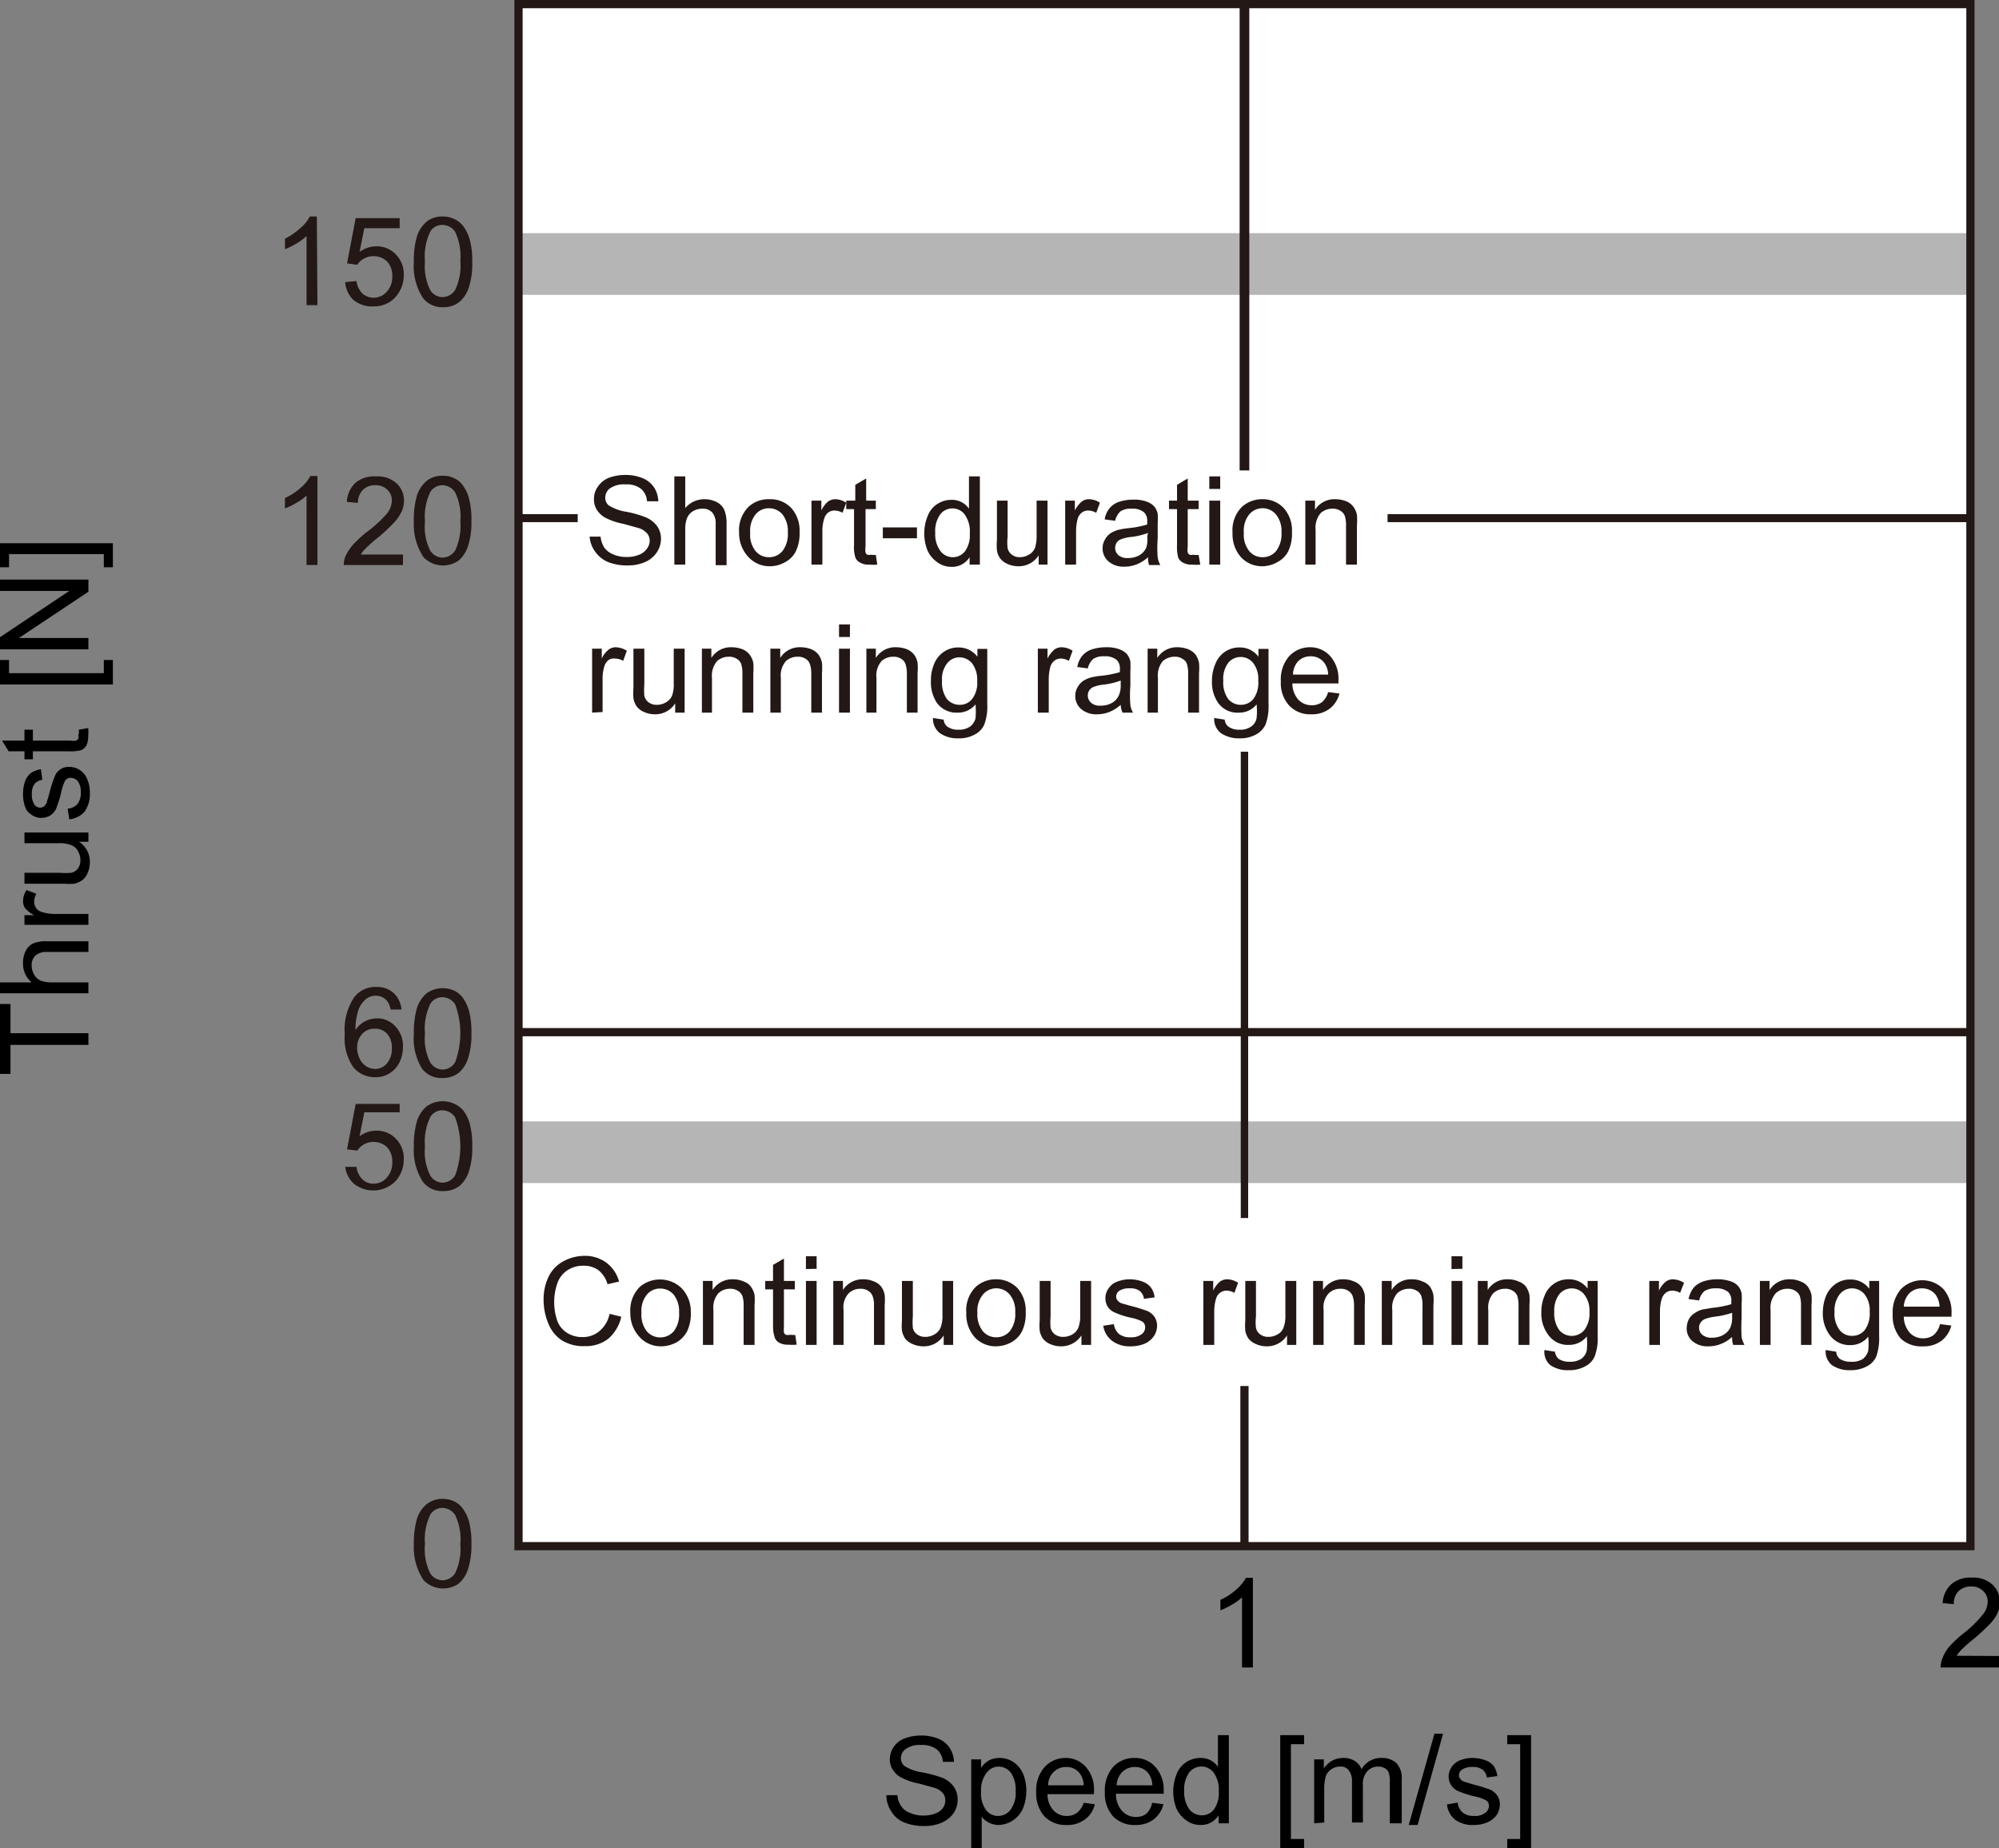 <svg xmlns="http://www.w3.org/2000/svg" xmlns:xlink="http://www.w3.org/1999/xlink" viewBox="0 0 97.23 89.88"><rect x="0" y="0" width="97.23" height="89.88" fill="#808080" stroke="none"/><defs><style>.cls-1{fill:#fff;}.cls-2{clip-path:url(#clip-path);}.cls-3,.cls-4,.cls-5,.cls-6,.cls-7,.cls-8{fill:none;}.cls-3{stroke:#b5b5b6;stroke-width:3px;}.cls-4,.cls-5,.cls-6,.cls-7,.cls-8{stroke:#231815;stroke-miterlimit:10;}.cls-4{stroke-width:0.47px;}.cls-5{stroke-width:0.36px;}.cls-6{stroke-width:0.4px;}.cls-7{stroke-width:0.39px;}.cls-8{stroke-width:0.39px;}.cls-9{fill:#231815;}</style><clipPath id="clip-path" transform="translate(-2.4 -4.9)"><rect class="cls-1" x="27.62" y="5.1" width="70.62" height="75"/></clipPath></defs><g id="illust"><rect class="cls-1" x="25.22" y="0.2" width="70.62" height="75"/><g class="cls-2"><line class="cls-3" x1="25.22" y1="12.84" x2="96.23" y2="12.84"/><line class="cls-3" x1="25.22" y1="56.04" x2="96.23" y2="56.04"/></g><line class="cls-4" x1="60.53" y1="22.88" x2="60.53" y2="0.2"/><line class="cls-5" x1="60.53" y1="59.24" x2="60.53" y2="36.56"/><line class="cls-6" x1="60.53" y1="75.2" x2="60.53" y2="67.41"/><rect class="cls-6" x="25.22" y="0.2" width="70.62" height="75"/><line class="cls-7" x1="95.84" y1="25.2" x2="67.49" y2="25.2"/><line class="cls-6" x1="95.84" y1="50.2" x2="25.22" y2="50.2"/><line class="cls-8" x1="28.1" y1="25.2" x2="25.27" y2="25.2"/></g><g id="japanese"><path class="cls-9" d="M17.84,19.74h-.53V16.38a2.82,2.82,0,0,1-.5.37,3.44,3.44,0,0,1-.55.27v-.51A3.22,3.22,0,0,0,17,16a1.82,1.82,0,0,0,.47-.57h.34Z" transform="translate(-2.4 -4.9)"/><path class="cls-9" d="M19.19,18.62l.55-.05a1.06,1.06,0,0,0,.29.61.84.84,0,0,0,1.18-.09,1.05,1.05,0,0,0,.27-.76,1,1,0,0,0-.25-.71.92.92,0,0,0-.67-.26.9.9,0,0,0-.46.12.77.77,0,0,0-.32.3l-.5-.07.42-2.2h2.14V16H20.12l-.23,1.15a1.4,1.4,0,0,1,.81-.27,1.28,1.28,0,0,1,.95.39,1.37,1.37,0,0,1,.39,1,1.59,1.59,0,0,1-.34,1,1.37,1.37,0,0,1-1.13.53,1.4,1.4,0,0,1-1-.33A1.34,1.34,0,0,1,19.19,18.62Z" transform="translate(-2.4 -4.9)"/><path class="cls-9" d="M22.53,17.62a4.09,4.09,0,0,1,.15-1.22,1.56,1.56,0,0,1,.47-.72,1.2,1.2,0,0,1,.78-.25,1.27,1.27,0,0,1,.6.14A1.1,1.1,0,0,1,25,16a2,2,0,0,1,.27.64,3.93,3.93,0,0,1,.1,1,3.72,3.72,0,0,1-.16,1.22,1.55,1.55,0,0,1-.46.72,1.2,1.2,0,0,1-.78.26,1.18,1.18,0,0,1-1-.45A2.87,2.87,0,0,1,22.53,17.62Zm.54,0A2.63,2.63,0,0,0,23.32,19a.71.71,0,0,0,.61.35.75.75,0,0,0,.61-.35,2.73,2.73,0,0,0,.25-1.41,2.78,2.78,0,0,0-.25-1.41.74.74,0,0,0-.62-.34.69.69,0,0,0-.58.3A2.78,2.78,0,0,0,23.07,17.62Z" transform="translate(-2.4 -4.9)"/><path class="cls-9" d="M17.84,32.38h-.53V29a2.4,2.4,0,0,1-.5.36,3.44,3.44,0,0,1-.55.27v-.51a2.92,2.92,0,0,0,.77-.5,2.07,2.07,0,0,0,.47-.57h.34Z" transform="translate(-2.4 -4.9)"/><path class="cls-9" d="M22,31.87v.51H19.12a1.15,1.15,0,0,1,.06-.37,2.2,2.2,0,0,1,.35-.57,5.66,5.66,0,0,1,.69-.65,6.07,6.07,0,0,0,1-.91,1.08,1.08,0,0,0,.24-.63.69.69,0,0,0-.22-.53.78.78,0,0,0-.58-.22.82.82,0,0,0-.61.23.86.86,0,0,0-.24.63l-.54-.05a1.38,1.38,0,0,1,.42-.93,1.44,1.44,0,0,1,1-.31,1.36,1.36,0,0,1,1,.34,1.13,1.13,0,0,1,.36.85,1.34,1.34,0,0,1-.11.51,2.06,2.06,0,0,1-.35.52,8.25,8.25,0,0,1-.81.76,6.34,6.34,0,0,0-.61.54,1.35,1.35,0,0,0-.22.28Z" transform="translate(-2.4 -4.9)"/><path class="cls-9" d="M22.53,30.26A4.12,4.12,0,0,1,22.68,29a1.58,1.58,0,0,1,.47-.71,1.2,1.2,0,0,1,.78-.25,1.16,1.16,0,0,1,.6.14,1,1,0,0,1,.43.4,1.79,1.79,0,0,1,.27.64,3.88,3.88,0,0,1,.1,1,3.76,3.76,0,0,1-.16,1.22,1.55,1.55,0,0,1-.46.72A1.32,1.32,0,0,1,23,32,2.87,2.87,0,0,1,22.53,30.26Zm.54,0a2.63,2.63,0,0,0,.25,1.41.73.73,0,0,0,.61.35.75.75,0,0,0,.61-.35,2.78,2.78,0,0,0,.25-1.41,2.73,2.73,0,0,0-.25-1.41.75.75,0,0,0-.62-.35.7.7,0,0,0-.58.31A2.75,2.75,0,0,0,23.07,30.26Z" transform="translate(-2.4 -4.9)"/><path class="cls-9" d="M21.93,54l-.53,0a.94.94,0,0,0-.2-.45.69.69,0,0,0-.52-.22.71.71,0,0,0-.45.14,1.23,1.23,0,0,0-.39.53,3,3,0,0,0-.15,1,1.2,1.2,0,0,1,.47-.43,1.26,1.26,0,0,1,.57-.14,1.17,1.17,0,0,1,.9.39,1.37,1.37,0,0,1,.37,1,1.72,1.72,0,0,1-.17.75,1.3,1.3,0,0,1-.48.53,1.23,1.23,0,0,1-.69.19,1.35,1.35,0,0,1-1.08-.49,2.47,2.47,0,0,1-.41-1.59,2.83,2.83,0,0,1,.46-1.81,1.3,1.3,0,0,1,1.08-.5,1.22,1.22,0,0,1,.83.29A1.27,1.27,0,0,1,21.93,54Zm-2.16,1.85a1.21,1.21,0,0,0,.12.53.92.92,0,0,0,.32.38.9.9,0,0,0,.44.13.74.74,0,0,0,.57-.27,1.08,1.08,0,0,0,.24-.74,1,1,0,0,0-.23-.7.79.79,0,0,0-.6-.25.82.82,0,0,0-.61.25A1,1,0,0,0,19.77,55.88Z" transform="translate(-2.4 -4.9)"/><path class="cls-9" d="M22.53,55.16a4.12,4.12,0,0,1,.15-1.23,1.56,1.56,0,0,1,.47-.72,1.35,1.35,0,0,1,1.38-.11,1.18,1.18,0,0,1,.43.4,2,2,0,0,1,.27.64,4,4,0,0,1,.1,1,3.76,3.76,0,0,1-.16,1.22,1.55,1.55,0,0,1-.46.72,1.26,1.26,0,0,1-.78.25,1.18,1.18,0,0,1-1-.45A2.83,2.83,0,0,1,22.53,55.16Zm.54,0a2.61,2.61,0,0,0,.25,1.4.72.72,0,0,0,.61.36.73.73,0,0,0,.61-.36,4.07,4.07,0,0,0,0-2.81.75.75,0,0,0-.62-.35.68.68,0,0,0-.58.31A2.73,2.73,0,0,0,23.07,55.16Z" transform="translate(-2.4 -4.9)"/><path class="cls-9" d="M19.19,61.65l.55,0a1,1,0,0,0,.29.61.76.76,0,0,0,.54.21.84.84,0,0,0,.64-.29,1.07,1.07,0,0,0,.27-.76,1,1,0,0,0-.25-.72.92.92,0,0,0-.67-.26.9.9,0,0,0-.46.12.93.93,0,0,0-.32.3l-.5-.06.42-2.21h2.14V59H20.12l-.23,1.16a1.4,1.4,0,0,1,.81-.27,1.28,1.28,0,0,1,.95.39,1.35,1.35,0,0,1,.39,1,1.62,1.62,0,0,1-.34,1,1.52,1.52,0,0,1-2.09.19A1.34,1.34,0,0,1,19.19,61.65Z" transform="translate(-2.4 -4.9)"/><path class="cls-9" d="M22.53,60.66a4.12,4.12,0,0,1,.15-1.23,1.56,1.56,0,0,1,.47-.72,1.35,1.35,0,0,1,1.38-.11A1.18,1.18,0,0,1,25,59a2,2,0,0,1,.27.64,4,4,0,0,1,.1,1,3.76,3.76,0,0,1-.16,1.22,1.55,1.55,0,0,1-.46.72,1.26,1.26,0,0,1-.78.25,1.18,1.18,0,0,1-1-.45A2.83,2.83,0,0,1,22.53,60.66Zm.54,0a2.61,2.61,0,0,0,.25,1.4.72.72,0,0,0,.61.36.73.73,0,0,0,.61-.36,4.07,4.07,0,0,0,0-2.81.75.75,0,0,0-.62-.35.68.68,0,0,0-.58.31A2.73,2.73,0,0,0,23.07,60.66Z" transform="translate(-2.4 -4.9)"/><path class="cls-9" d="M22.53,80a4.12,4.12,0,0,1,.15-1.23,1.48,1.48,0,0,1,.47-.71,1.2,1.2,0,0,1,.78-.26,1.27,1.27,0,0,1,.6.14,1.13,1.13,0,0,1,.43.41,1.82,1.82,0,0,1,.27.63,4,4,0,0,1,.1,1,3.76,3.76,0,0,1-.16,1.22,1.55,1.55,0,0,1-.46.72A1.32,1.32,0,0,1,23,81.75,2.87,2.87,0,0,1,22.53,80Zm.54,0a2.68,2.68,0,0,0,.25,1.41.73.73,0,0,0,.61.35.75.75,0,0,0,.61-.35A2.78,2.78,0,0,0,24.79,80a2.73,2.73,0,0,0-.25-1.41.75.75,0,0,0-.62-.35.68.68,0,0,0-.58.31A2.73,2.73,0,0,0,23.07,80Z" transform="translate(-2.4 -4.9)"/><path d="M63.34,86h-.53V82.59a2.4,2.4,0,0,1-.5.36,3.44,3.44,0,0,1-.55.27v-.51a2.92,2.92,0,0,0,.77-.5,2.07,2.07,0,0,0,.47-.57h.34Z" transform="translate(-2.4 -4.9)"/><path d="M99.63,85.44V86H96.79a1.15,1.15,0,0,1,.06-.37A2,2,0,0,1,97.2,85a5.66,5.66,0,0,1,.69-.65,5.49,5.49,0,0,0,.94-.91,1,1,0,0,0,.25-.63.69.69,0,0,0-.22-.53.8.8,0,0,0-.59-.22.84.84,0,0,0-.61.23.87.87,0,0,0-.23.63l-.54-.05a1.33,1.33,0,0,1,.42-.92,1.39,1.39,0,0,1,1-.32,1.34,1.34,0,0,1,1,.34,1.13,1.13,0,0,1,.36.85,1.32,1.32,0,0,1-.1.51,2.06,2.06,0,0,1-.35.52,10.12,10.12,0,0,1-.82.76,8,8,0,0,0-.61.54,1.79,1.79,0,0,0-.22.28Z" transform="translate(-2.4 -4.9)"/><path d="M45.51,92.21l.54,0a1.08,1.08,0,0,0,.18.53.87.87,0,0,0,.43.33,1.53,1.53,0,0,0,.66.13,1.45,1.45,0,0,0,.57-.1.75.75,0,0,0,.37-.26.65.65,0,0,0,.12-.37.58.58,0,0,0-.11-.35.92.92,0,0,0-.39-.26l-.76-.21a3.16,3.16,0,0,1-.83-.27,1.07,1.07,0,0,1-.46-.4.94.94,0,0,1-.15-.53,1.1,1.1,0,0,1,.72-1,2.22,2.22,0,0,1,.79-.14,2.17,2.17,0,0,1,.84.15,1.2,1.2,0,0,1,.56.45,1.33,1.33,0,0,1,.21.68l-.54,0a.85.85,0,0,0-.3-.61,1.16,1.16,0,0,0-.75-.21,1.18,1.18,0,0,0-.75.19.54.54,0,0,0-.24.45.49.49,0,0,0,.17.38,2.2,2.2,0,0,0,.86.31,6.15,6.15,0,0,1,1,.27,1.31,1.31,0,0,1,.55.44,1.07,1.07,0,0,1,.18.61,1.17,1.17,0,0,1-.19.65,1.33,1.33,0,0,1-.57.47,2,2,0,0,1-.83.17,2.51,2.51,0,0,1-1-.17,1.3,1.3,0,0,1-.62-.51A1.49,1.49,0,0,1,45.51,92.21Z" transform="translate(-2.4 -4.9)"/><path d="M49.64,94.78V90.47h.48v.41a1.17,1.17,0,0,1,.38-.36A1.08,1.08,0,0,1,51,90.4a1.24,1.24,0,0,1,.71.21,1.34,1.34,0,0,1,.46.58,2.18,2.18,0,0,1,.15.82,2.2,2.2,0,0,1-.17.86,1.34,1.34,0,0,1-1.18.79,1,1,0,0,1-.48-.12.93.93,0,0,1-.34-.28v1.52Zm.48-2.73a1.34,1.34,0,0,0,.24.88.72.72,0,0,0,.59.29.75.75,0,0,0,.6-.3A1.37,1.37,0,0,0,51.8,92a1.41,1.41,0,0,0-.24-.89.75.75,0,0,0-.59-.29.74.74,0,0,0-.59.31A1.38,1.38,0,0,0,50.12,92.05Z" transform="translate(-2.4 -4.9)"/><path d="M55.11,92.58l.54.07a1.24,1.24,0,0,1-.48.74,1.39,1.39,0,0,1-.89.27,1.43,1.43,0,0,1-1.08-.42,1.68,1.68,0,0,1-.4-1.18,1.71,1.71,0,0,1,.41-1.22,1.37,1.37,0,0,1,1-.44,1.3,1.3,0,0,1,1,.43,1.65,1.65,0,0,1,.4,1.19v.14H53.35a1.16,1.16,0,0,0,.29.79.86.86,0,0,0,.65.27.79.79,0,0,0,.49-.15A1,1,0,0,0,55.11,92.58Zm-1.73-.85h1.73a1,1,0,0,0-.2-.59.79.79,0,0,0-.65-.3.84.84,0,0,0-.61.24A.9.9,0,0,0,53.38,91.73Z" transform="translate(-2.4 -4.9)"/><path d="M58.44,92.58l.55.07a1.34,1.34,0,0,1-.48.74,1.41,1.41,0,0,1-.89.27,1.43,1.43,0,0,1-1.08-.42,1.64,1.64,0,0,1-.4-1.18,1.71,1.71,0,0,1,.4-1.22,1.37,1.37,0,0,1,1.05-.44,1.3,1.3,0,0,1,1,.43A1.65,1.65,0,0,1,59,92a.82.82,0,0,1,0,.14H56.68A1.21,1.21,0,0,0,57,93a.88.88,0,0,0,.65.27.82.82,0,0,0,.5-.15A1,1,0,0,0,58.44,92.58Zm-1.73-.85h1.74a1,1,0,0,0-.2-.59.81.81,0,0,0-.65-.3.84.84,0,0,0-.61.24A1,1,0,0,0,56.71,91.73Z" transform="translate(-2.4 -4.9)"/><path d="M61.67,93.58v-.39a1,1,0,0,1-.87.47,1.16,1.16,0,0,1-.68-.21,1.44,1.44,0,0,1-.49-.57,2.25,2.25,0,0,1,0-1.69,1.18,1.18,0,0,1,.46-.58,1.23,1.23,0,0,1,.7-.21,1,1,0,0,1,.85.43V89.29h.53v4.29ZM60,92a1.42,1.42,0,0,0,.25.9.79.79,0,0,0,.6.29.74.74,0,0,0,.59-.28,1.32,1.32,0,0,0,.24-.86,1.43,1.43,0,0,0-.25-.94.75.75,0,0,0-1.19,0A1.38,1.38,0,0,0,60,92Z" transform="translate(-2.4 -4.9)"/><path d="M64.67,94.78V89.29h1.16v.44h-.64v4.61h.64v.44Z" transform="translate(-2.4 -4.9)"/><path d="M66.32,93.58V90.47h.47v.44a1.26,1.26,0,0,1,.39-.37,1.16,1.16,0,0,1,.56-.14,1,1,0,0,1,.56.15.75.75,0,0,1,.32.4,1.09,1.09,0,0,1,1-.55,1,1,0,0,1,.71.26,1.07,1.07,0,0,1,.25.79v2.13H70v-2a1.25,1.25,0,0,0-.05-.45.39.39,0,0,0-.18-.22.57.57,0,0,0-.32-.09.7.7,0,0,0-.54.22.93.93,0,0,0-.22.7v1.8h-.53v-2A.83.83,0,0,0,68,91a.47.47,0,0,0-.42-.18.73.73,0,0,0-.41.12.67.67,0,0,0-.28.34,2.15,2.15,0,0,0-.08.65v1.61Z" transform="translate(-2.4 -4.9)"/><path d="M70.92,93.66l1.25-4.44h.42l-1.24,4.44Z" transform="translate(-2.4 -4.9)"/><path d="M72.78,92.66l.52-.09a.74.74,0,0,0,.24.48.82.82,0,0,0,.56.17.79.79,0,0,0,.54-.15.42.42,0,0,0,.18-.34.3.3,0,0,0-.16-.28,2,2,0,0,0-.54-.18,5.32,5.32,0,0,1-.8-.26.81.81,0,0,1-.34-.29.79.79,0,0,1-.12-.42.8.8,0,0,1,.1-.38.83.83,0,0,1,.26-.3,1,1,0,0,1,.33-.15A1.43,1.43,0,0,1,74,90.4a1.79,1.79,0,0,1,.64.11.85.85,0,0,1,.41.28,1.14,1.14,0,0,1,.18.49l-.51.07a.58.58,0,0,0-.21-.38.73.73,0,0,0-.47-.13.87.87,0,0,0-.52.12.36.36,0,0,0-.16.28.29.29,0,0,0,.07.18.38.38,0,0,0,.2.14l.47.14a8,8,0,0,1,.78.24.86.86,0,0,1,.34.28.73.73,0,0,1,.13.45.91.91,0,0,1-.15.5,1.09,1.09,0,0,1-.45.36,1.67,1.67,0,0,1-.65.13,1.45,1.45,0,0,1-.93-.26A1.1,1.1,0,0,1,72.78,92.66Z" transform="translate(-2.4 -4.9)"/><path d="M76.87,94.78H75.71v-.44h.63V89.73h-.63v-.44h1.16Z" transform="translate(-2.4 -4.9)"/><path d="M6.7,55.72H2.91v1.41H2.4v-3.4h.51v1.42H6.7Z" transform="translate(-2.4 -4.9)"/><path d="M6.7,53.21H2.4v-.53H3.94a1.17,1.17,0,0,1-.42-.93,1.26,1.26,0,0,1,.13-.6A.78.78,0,0,1,4,50.79a1.62,1.62,0,0,1,.7-.11h2v.52h-2a.79.79,0,0,0-.58.18.62.62,0,0,0-.18.48.86.86,0,0,0,.12.44.68.68,0,0,0,.33.3,1.75,1.75,0,0,0,.58.08H6.7Z" transform="translate(-2.4 -4.9)"/><path d="M6.7,49.88H3.59v-.47h.47a1.48,1.48,0,0,1-.44-.34.59.59,0,0,1-.1-.34,1,1,0,0,1,.17-.54l.48.18a.82.82,0,0,0-.11.39.57.57,0,0,0,.1.31.53.53,0,0,0,.29.19,2.06,2.06,0,0,0,.62.09H6.7Z" transform="translate(-2.4 -4.9)"/><path d="M6.7,45.84H6.24a1.14,1.14,0,0,1,.53,1,1.27,1.27,0,0,1-.11.52.82.82,0,0,1-.26.35,1.15,1.15,0,0,1-.39.17,3,3,0,0,1-.5,0H3.59v-.53H5.31a3.35,3.35,0,0,0,.56,0,.57.57,0,0,0,.32-.21.65.65,0,0,0,.12-.4.89.89,0,0,0-.12-.45A.66.66,0,0,0,5.86,46a1.6,1.6,0,0,0-.61-.09H3.59v-.52H6.7Z" transform="translate(-2.4 -4.9)"/><path d="M5.77,44.75l-.08-.52A.7.7,0,0,0,6.17,44a.85.85,0,0,0,.16-.56.89.89,0,0,0-.14-.54.47.47,0,0,0-.35-.17.32.32,0,0,0-.28.15,2.29,2.29,0,0,0-.18.54,5.44,5.44,0,0,1-.25.81.83.83,0,0,1-.3.34.88.88,0,0,1-.42.11A.82.82,0,0,1,4,44.57a.94.94,0,0,1-.3-.26A1.08,1.08,0,0,1,3.58,44a1.63,1.63,0,0,1-.06-.45,1.85,1.85,0,0,1,.1-.65.92.92,0,0,1,.29-.41,1.34,1.34,0,0,1,.48-.18l.07.52a.57.57,0,0,0-.38.2.74.74,0,0,0-.13.48.89.89,0,0,0,.12.52.35.35,0,0,0,.28.15.33.33,0,0,0,.19-.06.64.64,0,0,0,.14-.2c0-.06.06-.21.13-.47a5.57,5.57,0,0,1,.25-.78.71.71,0,0,1,.72-.47.91.91,0,0,1,.5.15.93.93,0,0,1,.36.44,1.59,1.59,0,0,1,.13.66,1.5,1.5,0,0,1-.25.92A1.16,1.16,0,0,1,5.77,44.75Z" transform="translate(-2.4 -4.9)"/><path d="M6.23,40.39l.46-.08a2.08,2.08,0,0,1,0,.4,1,1,0,0,1-.09.45.56.56,0,0,1-.24.22,2,2,0,0,1-.62.06H4v.39H3.59v-.39H2.82l-.32-.52H3.59v-.53H4v.53H5.82a.89.89,0,0,0,.29,0,.28.28,0,0,0,.1-.09.4.4,0,0,0,0-.18C6.25,40.56,6.24,40.48,6.23,40.39Z" transform="translate(-2.4 -4.9)"/><path d="M7.89,38.19H2.4V37h.44v.64H7.45V37h.44Z" transform="translate(-2.4 -4.9)"/><path d="M6.7,36.48H2.4v-.59l3.37-2.25H2.4v-.55H6.7v.59L3.32,35.93H6.7Z" transform="translate(-2.4 -4.9)"/><path d="M7.89,31.32v1.17H7.45v-.64H2.84v.64H2.4V31.32Z" transform="translate(-2.4 -4.9)"/><path class="cls-9" d="M31.08,31l.53,0a1.33,1.33,0,0,0,.18.53,1,1,0,0,0,.43.33,1.59,1.59,0,0,0,.66.13,1.5,1.5,0,0,0,.58-.1.8.8,0,0,0,.37-.26A.65.65,0,0,0,34,31.2a.53.53,0,0,0-.12-.35.92.92,0,0,0-.39-.26l-.76-.21a3.3,3.3,0,0,1-.83-.27,1.14,1.14,0,0,1-.46-.4.94.94,0,0,1-.15-.53,1,1,0,0,1,.19-.61,1.14,1.14,0,0,1,.53-.43,2.22,2.22,0,0,1,.79-.14,2.17,2.17,0,0,1,.84.15,1.23,1.23,0,0,1,.57.45,1.33,1.33,0,0,1,.21.68l-.55,0a.85.85,0,0,0-.3-.61,1.11,1.11,0,0,0-.74-.21,1.2,1.2,0,0,0-.76.19.56.56,0,0,0-.23.45.46.46,0,0,0,.17.38,2.23,2.23,0,0,0,.85.31,5.17,5.17,0,0,1,.95.27,1.34,1.34,0,0,1,.56.44,1.07,1.07,0,0,1,.18.61,1.18,1.18,0,0,1-.2.65,1.3,1.3,0,0,1-.56.47,2.05,2.05,0,0,1-.83.17,2.53,2.53,0,0,1-1-.17,1.49,1.49,0,0,1-.62-.51A1.4,1.4,0,0,1,31.08,31Z" transform="translate(-2.4 -4.9)"/><path class="cls-9" d="M35.2,32.36V28.07h.53v1.54a1.21,1.21,0,0,1,.93-.43,1.27,1.27,0,0,1,.6.14.8.8,0,0,1,.37.38,1.77,1.77,0,0,1,.11.69v2h-.53v-2a.83.83,0,0,0-.17-.57.63.63,0,0,0-.48-.18.89.89,0,0,0-.45.12.72.72,0,0,0-.29.33,1.48,1.48,0,0,0-.09.57v1.7Z" transform="translate(-2.4 -4.9)"/><path class="cls-9" d="M38.35,30.81a1.6,1.6,0,0,1,.48-1.28,1.43,1.43,0,0,1,1-.35,1.39,1.39,0,0,1,1.05.42,1.62,1.62,0,0,1,.41,1.17,2,2,0,0,1-.18.94,1.21,1.21,0,0,1-.52.53,1.51,1.51,0,0,1-.76.2,1.39,1.39,0,0,1-1-.42A1.68,1.68,0,0,1,38.35,30.81Zm.54,0a1.26,1.26,0,0,0,.26.89.82.82,0,0,0,.65.3.84.84,0,0,0,.66-.3,1.37,1.37,0,0,0,.26-.91,1.31,1.31,0,0,0-.26-.87.85.85,0,0,0-.66-.3.82.82,0,0,0-.65.3A1.26,1.26,0,0,0,38.89,30.81Z" transform="translate(-2.4 -4.9)"/><path class="cls-9" d="M41.87,32.36V29.25h.48v.48a1.23,1.23,0,0,1,.33-.44.62.62,0,0,1,.34-.11,1,1,0,0,1,.54.17l-.18.49a.82.82,0,0,0-.39-.11.52.52,0,0,0-.31.1.59.59,0,0,0-.19.29,2,2,0,0,0-.09.62v1.62Z" transform="translate(-2.4 -4.9)"/><path class="cls-9" d="M45,31.89l.07.47a2,2,0,0,1-.39,0,.81.81,0,0,1-.45-.1.49.49,0,0,1-.22-.23,1.71,1.71,0,0,1-.07-.63V29.66h-.38v-.41H44v-.77l.53-.31v1.08H45v.41H44.5v1.82a.85.85,0,0,0,0,.29.16.16,0,0,0,.09.11.42.42,0,0,0,.18,0A1.11,1.11,0,0,0,45,31.89Z" transform="translate(-2.4 -4.9)"/><path class="cls-9" d="M45.34,31.08v-.53H47v.53Z" transform="translate(-2.4 -4.9)"/><path class="cls-9" d="M49.56,32.36V32a1,1,0,0,1-.87.47,1.16,1.16,0,0,1-.68-.21,1.44,1.44,0,0,1-.49-.57,2.25,2.25,0,0,1,0-1.69,1.18,1.18,0,0,1,.46-.58,1.23,1.23,0,0,1,.7-.21,1,1,0,0,1,.85.43V28.07h.53v4.29Zm-1.67-1.55a1.36,1.36,0,0,0,.26.9.75.75,0,0,0,.59.29.74.74,0,0,0,.59-.28,1.32,1.32,0,0,0,.24-.86,1.43,1.43,0,0,0-.25-.94.75.75,0,0,0-1.19,0A1.38,1.38,0,0,0,47.89,30.81Z" transform="translate(-2.4 -4.9)"/><path class="cls-9" d="M52.92,32.36v-.45a1.14,1.14,0,0,1-1,.53,1.26,1.26,0,0,1-.51-.11.86.86,0,0,1-.36-.27.87.87,0,0,1-.16-.39,2.77,2.77,0,0,1,0-.49V29.25h.52V31a2.38,2.38,0,0,0,0,.56.54.54,0,0,0,.21.32A.63.63,0,0,0,52,32a.88.88,0,0,0,.44-.12.68.68,0,0,0,.3-.33,1.87,1.87,0,0,0,.08-.61V29.25h.53v3.11Z" transform="translate(-2.4 -4.9)"/><path class="cls-9" d="M54.21,32.36V29.25h.47v.48a1.35,1.35,0,0,1,.34-.44.58.58,0,0,1,.34-.11,1,1,0,0,1,.54.17l-.18.49a.82.82,0,0,0-.39-.11.5.5,0,0,0-.31.1.61.61,0,0,0-.2.29,2.39,2.39,0,0,0-.08.62v1.62Z" transform="translate(-2.4 -4.9)"/><path class="cls-9" d="M58.24,32a1.83,1.83,0,0,1-.56.35,1.58,1.58,0,0,1-.58.11,1.12,1.12,0,0,1-.79-.26.83.83,0,0,1-.28-.64.81.81,0,0,1,.11-.41.91.91,0,0,1,.27-.31,1.46,1.46,0,0,1,.38-.17,4,4,0,0,1,.47-.08,4.72,4.72,0,0,0,.94-.18v-.14a.58.58,0,0,0-.15-.45.86.86,0,0,0-.6-.18.91.91,0,0,0-.55.13.87.87,0,0,0-.26.46l-.51-.07a1.13,1.13,0,0,1,.23-.53,1,1,0,0,1,.46-.32,2.2,2.2,0,0,1,.71-.11,1.74,1.74,0,0,1,.65.1.9.9,0,0,1,.36.23.86.86,0,0,1,.17.36,4.72,4.72,0,0,1,0,.49v.7a5.84,5.84,0,0,0,0,.93,1,1,0,0,0,.13.37h-.55A1,1,0,0,1,58.24,32Zm0-1.18a3.53,3.53,0,0,1-.86.2,1.8,1.8,0,0,0-.46.11.44.44,0,0,0-.21.17.47.47,0,0,0,.09.6.63.63,0,0,0,.46.14,1.09,1.09,0,0,0,.55-.13.81.81,0,0,0,.34-.37A1.18,1.18,0,0,0,58.2,31Z" transform="translate(-2.4 -4.9)"/><path class="cls-9" d="M60.7,31.89l.08.47a2.08,2.08,0,0,1-.4,0,.83.83,0,0,1-.45-.1.54.54,0,0,1-.22-.23,2.07,2.07,0,0,1-.06-.63V29.66h-.39v-.41h.39v-.77l.52-.31v1.08h.53v.41h-.53v1.82a.85.85,0,0,0,0,.29.24.24,0,0,0,.09.11.42.42,0,0,0,.18,0A1,1,0,0,0,60.7,31.89Z" transform="translate(-2.4 -4.9)"/><path class="cls-9" d="M61.22,28.68v-.61h.53v.61Zm0,3.68V29.25h.53v3.11Z" transform="translate(-2.4 -4.9)"/><path class="cls-9" d="M62.35,30.81a1.6,1.6,0,0,1,.48-1.28,1.47,1.47,0,0,1,1-.35,1.39,1.39,0,0,1,1,.42,1.62,1.62,0,0,1,.41,1.17,2,2,0,0,1-.18.94,1.23,1.23,0,0,1-.53.53,1.5,1.5,0,0,1-.75.2A1.39,1.39,0,0,1,62.76,32,1.69,1.69,0,0,1,62.35,30.81Zm.55,0a1.26,1.26,0,0,0,.26.89.82.82,0,0,0,.65.3.84.84,0,0,0,.66-.3,1.37,1.37,0,0,0,.26-.91,1.26,1.26,0,0,0-.27-.87.85.85,0,0,0-1.3,0A1.26,1.26,0,0,0,62.9,30.81Z" transform="translate(-2.4 -4.9)"/><path class="cls-9" d="M65.89,32.36V29.25h.47v.45a1.11,1.11,0,0,1,1-.52,1.46,1.46,0,0,1,.52.1.82.82,0,0,1,.35.27,1,1,0,0,1,.17.39,3,3,0,0,1,0,.51v1.91h-.53V30.47a1.48,1.48,0,0,0-.06-.48.49.49,0,0,0-.22-.25.66.66,0,0,0-.37-.1.86.86,0,0,0-.58.21,1.1,1.1,0,0,0-.25.82v1.69Z" transform="translate(-2.4 -4.9)"/><path class="cls-9" d="M31.2,39.56V36.45h.47v.48a1.13,1.13,0,0,1,.34-.44.58.58,0,0,1,.34-.11,1.09,1.09,0,0,1,.54.17l-.18.49a.82.82,0,0,0-.39-.11A.48.48,0,0,0,32,37a.61.61,0,0,0-.2.29,2,2,0,0,0-.09.62v1.62Z" transform="translate(-2.4 -4.9)"/><path class="cls-9" d="M35.24,39.56v-.45a1.14,1.14,0,0,1-1,.53,1.26,1.26,0,0,1-.51-.11.86.86,0,0,1-.36-.27,1,1,0,0,1-.16-.39,2.77,2.77,0,0,1,0-.49V36.45h.53v1.73a3.43,3.43,0,0,0,0,.56.54.54,0,0,0,.21.32.65.65,0,0,0,.4.12.86.86,0,0,0,.44-.12.68.68,0,0,0,.3-.33,1.63,1.63,0,0,0,.08-.61V36.45h.53v3.11Z" transform="translate(-2.4 -4.9)"/><path class="cls-9" d="M36.54,39.56V36.45H37v.45a1.11,1.11,0,0,1,1-.52,1.46,1.46,0,0,1,.52.1.82.82,0,0,1,.35.27,1,1,0,0,1,.17.39,3,3,0,0,1,0,.51v1.91h-.53V37.67a1.48,1.48,0,0,0-.06-.48.49.49,0,0,0-.22-.25.66.66,0,0,0-.37-.1.86.86,0,0,0-.58.21,1.1,1.1,0,0,0-.25.82v1.69Z" transform="translate(-2.4 -4.9)"/><path class="cls-9" d="M39.87,39.56V36.45h.48v.45a1.11,1.11,0,0,1,1-.52,1.46,1.46,0,0,1,.52.1.89.89,0,0,1,.35.27,1,1,0,0,1,.16.39,3,3,0,0,1,0,.51v1.91h-.52V37.67a1.43,1.43,0,0,0-.07-.48.47.47,0,0,0-.21-.25.66.66,0,0,0-.37-.1.84.84,0,0,0-.58.21,1.06,1.06,0,0,0-.25.82v1.69Z" transform="translate(-2.4 -4.9)"/><path class="cls-9" d="M43.21,35.88v-.61h.53v.61Zm0,3.68V36.45h.53v3.11Z" transform="translate(-2.4 -4.9)"/><path class="cls-9" d="M44.54,39.56V36.45H45v.45a1.11,1.11,0,0,1,1-.52,1.46,1.46,0,0,1,.52.1.89.89,0,0,1,.35.27,1,1,0,0,1,.16.39,3,3,0,0,1,0,.51v1.91h-.52V37.67a1.43,1.43,0,0,0-.07-.48.47.47,0,0,0-.21-.25.66.66,0,0,0-.37-.1.84.84,0,0,0-.58.21,1.06,1.06,0,0,0-.25.82v1.69Z" transform="translate(-2.4 -4.9)"/><path class="cls-9" d="M47.78,39.82l.52.08a.46.46,0,0,0,.18.34.86.86,0,0,0,.53.15.94.94,0,0,0,.57-.15.71.71,0,0,0,.27-.41,4.08,4.08,0,0,0,0-.67,1.1,1.1,0,0,1-.87.4,1.18,1.18,0,0,1-1-.46A1.81,1.81,0,0,1,47.68,38a2,2,0,0,1,.16-.82,1.29,1.29,0,0,1,.47-.58,1.22,1.22,0,0,1,.72-.21,1.13,1.13,0,0,1,.91.45v-.38h.48v2.69a2.5,2.5,0,0,1-.15,1,1,1,0,0,1-.47.48,1.55,1.55,0,0,1-.78.18,1.5,1.5,0,0,1-.9-.25A.88.88,0,0,1,47.78,39.82ZM48.22,38a1.38,1.38,0,0,0,.24.9.81.81,0,0,0,.61.28.75.75,0,0,0,.61-.28,1.28,1.28,0,0,0,.25-.88,1.32,1.32,0,0,0-.25-.86.81.81,0,0,0-.62-.29.75.75,0,0,0-.59.29A1.22,1.22,0,0,0,48.22,38Z" transform="translate(-2.4 -4.9)"/><path class="cls-9" d="M52.88,39.56V36.45h.47v.48a1.35,1.35,0,0,1,.34-.44.58.58,0,0,1,.34-.11,1,1,0,0,1,.54.17l-.18.49a.82.82,0,0,0-.39-.11.5.5,0,0,0-.31.1.61.61,0,0,0-.2.29,2.39,2.39,0,0,0-.08.62v1.62Z" transform="translate(-2.4 -4.9)"/><path class="cls-9" d="M56.91,39.18a1.83,1.83,0,0,1-.56.35,1.58,1.58,0,0,1-.58.11,1.12,1.12,0,0,1-.79-.26.83.83,0,0,1-.28-.64.81.81,0,0,1,.11-.41.91.91,0,0,1,.27-.31,1.46,1.46,0,0,1,.38-.17,4,4,0,0,1,.47-.08,4.88,4.88,0,0,0,.94-.18v-.14a.58.58,0,0,0-.15-.45.86.86,0,0,0-.6-.18.91.91,0,0,0-.55.13.87.87,0,0,0-.26.46l-.51-.07a1.13,1.13,0,0,1,.23-.53,1,1,0,0,1,.46-.32,2.2,2.2,0,0,1,.71-.11,1.74,1.74,0,0,1,.65.1.9.9,0,0,1,.36.23.86.86,0,0,1,.17.36,4.72,4.72,0,0,1,0,.49v.7a5.84,5.84,0,0,0,0,.93,1,1,0,0,0,.13.37H57A1,1,0,0,1,56.91,39.18Zm0-1.18a3.53,3.53,0,0,1-.86.2,1.8,1.8,0,0,0-.46.11.44.44,0,0,0-.21.17.47.47,0,0,0,.09.6.63.63,0,0,0,.46.14,1.09,1.09,0,0,0,.55-.13.81.81,0,0,0,.34-.37,1.18,1.18,0,0,0,.09-.52Z" transform="translate(-2.4 -4.9)"/><path class="cls-9" d="M58.22,39.56V36.45h.47v.45a1.12,1.12,0,0,1,1-.52,1.45,1.45,0,0,1,.51.1.86.86,0,0,1,.36.27,1.14,1.14,0,0,1,.16.39,3,3,0,0,1,0,.51v1.91h-.53V37.67a1.48,1.48,0,0,0-.06-.48.45.45,0,0,0-.22-.25.64.64,0,0,0-.37-.1.88.88,0,0,0-.58.21,1.1,1.1,0,0,0-.24.82v1.69Z" transform="translate(-2.4 -4.9)"/><path class="cls-9" d="M61.46,39.82l.51.08a.46.46,0,0,0,.18.34.87.87,0,0,0,.54.15.91.91,0,0,0,.56-.15.63.63,0,0,0,.27-.41,3.16,3.16,0,0,0,0-.67,1.08,1.08,0,0,1-.86.4,1.15,1.15,0,0,1-1-.46A1.76,1.76,0,0,1,61.35,38a2,2,0,0,1,.17-.82,1.23,1.23,0,0,1,1.18-.79,1.11,1.11,0,0,1,.91.45v-.38h.49v2.69a2.5,2.5,0,0,1-.15,1,1.09,1.09,0,0,1-.47.48,1.59,1.59,0,0,1-.79.18,1.55,1.55,0,0,1-.9-.25A.85.85,0,0,1,61.46,39.82ZM61.9,38a1.38,1.38,0,0,0,.24.9.8.8,0,0,0,.61.28.78.78,0,0,0,.61-.28A1.34,1.34,0,0,0,63.6,38a1.26,1.26,0,0,0-.25-.86.78.78,0,0,0-1.21,0A1.28,1.28,0,0,0,61.9,38Z" transform="translate(-2.4 -4.9)"/><path class="cls-9" d="M67,38.56l.55.07a1.34,1.34,0,0,1-.48.74,1.41,1.41,0,0,1-.89.27,1.39,1.39,0,0,1-1.08-.43,1.61,1.61,0,0,1-.4-1.17,1.71,1.71,0,0,1,.4-1.22,1.37,1.37,0,0,1,1-.44,1.3,1.3,0,0,1,1,.43,1.65,1.65,0,0,1,.4,1.19.82.82,0,0,1,0,.14H65.26a1.21,1.21,0,0,0,.29.79.88.88,0,0,0,.65.27.82.82,0,0,0,.5-.15A1,1,0,0,0,67,38.56Zm-1.73-.85H67a1,1,0,0,0-.2-.59.81.81,0,0,0-.65-.3.84.84,0,0,0-.61.24A1,1,0,0,0,65.29,37.71Z" transform="translate(-2.4 -4.9)"/><path class="cls-9" d="M32.05,68.8l.57.14A2,2,0,0,1,32,70a1.75,1.75,0,0,1-1.14.37,2,2,0,0,1-1.13-.28,1.75,1.75,0,0,1-.66-.82,3,3,0,0,1-.23-1.15A2.52,2.52,0,0,1,29.08,67a1.68,1.68,0,0,1,.73-.76,2.14,2.14,0,0,1,1-.26,1.74,1.74,0,0,1,1.08.33,1.69,1.69,0,0,1,.62.92l-.56.13a1.32,1.32,0,0,0-.44-.68,1.18,1.18,0,0,0-.71-.22,1.38,1.38,0,0,0-.83.24,1.27,1.27,0,0,0-.47.64,2.81,2.81,0,0,0,0,1.78,1.16,1.16,0,0,0,.49.61,1.36,1.36,0,0,0,.73.2,1.24,1.24,0,0,0,.81-.27A1.46,1.46,0,0,0,32.05,68.8Z" transform="translate(-2.4 -4.9)"/><path class="cls-9" d="M33.06,68.75a1.6,1.6,0,0,1,.48-1.28,1.52,1.52,0,0,1,2,.07A1.63,1.63,0,0,1,36,68.71a2,2,0,0,1-.18.94,1.35,1.35,0,0,1-.52.54,1.61,1.61,0,0,1-.76.19,1.39,1.39,0,0,1-1-.42A1.67,1.67,0,0,1,33.06,68.75Zm.54,0a1.31,1.31,0,0,0,.26.9.87.87,0,0,0,1.31,0,1.35,1.35,0,0,0,.26-.91,1.31,1.31,0,0,0-.26-.87.85.85,0,0,0-.66-.3.82.82,0,0,0-.65.3A1.26,1.26,0,0,0,33.6,68.75Z" transform="translate(-2.4 -4.9)"/><path class="cls-9" d="M36.59,70.31V67.2h.47v.44a1.13,1.13,0,0,1,1-.52,1.27,1.27,0,0,1,.52.11.69.69,0,0,1,.35.26,1,1,0,0,1,.17.39,3,3,0,0,1,0,.51v1.92h-.53v-1.9a1.48,1.48,0,0,0-.06-.48.53.53,0,0,0-.22-.25.66.66,0,0,0-.37-.1.82.82,0,0,0-.58.22,1.06,1.06,0,0,0-.24.81v1.7Z" transform="translate(-2.4 -4.9)"/><path class="cls-9" d="M41.08,69.83l.07.47a2.08,2.08,0,0,1-.4,0,.88.88,0,0,1-.44-.09.46.46,0,0,1-.22-.24A1.68,1.68,0,0,1,40,69.4V67.61h-.38V67.2H40v-.78l.53-.31V67.2h.53v.41h-.53v1.81a1.4,1.4,0,0,0,0,.29.24.24,0,0,0,.09.11.49.49,0,0,0,.19,0Z" transform="translate(-2.4 -4.9)"/><path class="cls-9" d="M41.6,66.62V66h.52v.61Zm0,3.69V67.2h.52v3.11Z" transform="translate(-2.4 -4.9)"/><path class="cls-9" d="M42.93,70.31V67.2h.47v.44a1.13,1.13,0,0,1,1-.52,1.27,1.27,0,0,1,.52.11.79.79,0,0,1,.35.26,1,1,0,0,1,.16.39,3,3,0,0,1,0,.51v1.92h-.52v-1.9a1.22,1.22,0,0,0-.07-.48.51.51,0,0,0-.21-.25.66.66,0,0,0-.37-.1.81.81,0,0,0-.58.22,1,1,0,0,0-.25.81v1.7Z" transform="translate(-2.4 -4.9)"/><path class="cls-9" d="M48.3,70.31v-.46a1.14,1.14,0,0,1-1,.53,1.26,1.26,0,0,1-.51-.11.93.93,0,0,1-.36-.26,1.14,1.14,0,0,1-.16-.39,3,3,0,0,1,0-.5V67.2h.53v1.72a3.35,3.35,0,0,0,0,.56.51.51,0,0,0,.21.32.65.65,0,0,0,.4.12.83.83,0,0,0,.44-.12.68.68,0,0,0,.3-.33,1.6,1.6,0,0,0,.09-.61V67.2h.52v3.11Z" transform="translate(-2.4 -4.9)"/><path class="cls-9" d="M49.4,68.75a1.6,1.6,0,0,1,.48-1.28,1.47,1.47,0,0,1,1-.35,1.43,1.43,0,0,1,1,.42,1.63,1.63,0,0,1,.41,1.17,2,2,0,0,1-.18.94,1.31,1.31,0,0,1-.53.54,1.61,1.61,0,0,1-.75.19,1.38,1.38,0,0,1-1-.42A1.67,1.67,0,0,1,49.4,68.75Zm.54,0a1.31,1.31,0,0,0,.27.9.84.84,0,0,0,.65.29.85.85,0,0,0,.66-.3,1.35,1.35,0,0,0,.26-.91,1.26,1.26,0,0,0-.27-.87.85.85,0,0,0-1.3,0A1.26,1.26,0,0,0,49.94,68.75Z" transform="translate(-2.4 -4.9)"/><path class="cls-9" d="M55,70.31v-.46a1.17,1.17,0,0,1-1,.53,1.27,1.27,0,0,1-.52-.11.89.89,0,0,1-.35-.26,1,1,0,0,1-.16-.39,2.76,2.76,0,0,1,0-.5V67.2h.53v1.72a3.35,3.35,0,0,0,0,.56.6.6,0,0,0,.21.32.68.68,0,0,0,.4.12.89.89,0,0,0,.45-.12.66.66,0,0,0,.29-.33,1.6,1.6,0,0,0,.09-.61V67.2h.53v3.11Z" transform="translate(-2.4 -4.9)"/><path class="cls-9" d="M56.06,69.38l.52-.08a.73.73,0,0,0,.25.48.85.85,0,0,0,.56.16.83.83,0,0,0,.54-.15.41.41,0,0,0,.17-.34.32.32,0,0,0-.15-.28,2,2,0,0,0-.54-.18,3.87,3.87,0,0,1-.8-.26.76.76,0,0,1-.34-.29.82.82,0,0,1,0-.8,1.08,1.08,0,0,1,.26-.3,1.2,1.2,0,0,1,.34-.15,1.64,1.64,0,0,1,.46-.07,1.83,1.83,0,0,1,.64.11.92.92,0,0,1,.41.29,1,1,0,0,1,.18.48l-.52.07a.57.57,0,0,0-.2-.38.74.74,0,0,0-.48-.13.89.89,0,0,0-.52.12.35.35,0,0,0-.15.28.28.28,0,0,0,.06.18.49.49,0,0,0,.21.15l.46.13a7.21,7.21,0,0,1,.78.24.82.82,0,0,1,.35.28.8.8,0,0,1,.13.45.93.93,0,0,1-.16.5,1.06,1.06,0,0,1-.44.36,1.73,1.73,0,0,1-.66.13,1.44,1.44,0,0,1-.92-.26A1.15,1.15,0,0,1,56.06,69.38Z" transform="translate(-2.4 -4.9)"/><path class="cls-9" d="M60.93,70.31V67.2h.48v.47a1.33,1.33,0,0,1,.33-.44.62.62,0,0,1,.34-.11,1,1,0,0,1,.54.17l-.18.49a.79.79,0,0,0-.38-.11.53.53,0,0,0-.51.39,2.06,2.06,0,0,0-.09.62v1.63Z" transform="translate(-2.4 -4.9)"/><path class="cls-9" d="M65,70.31v-.46a1.15,1.15,0,0,1-1,.53,1.23,1.23,0,0,1-.51-.11.93.93,0,0,1-.36-.26,1,1,0,0,1-.16-.39,3,3,0,0,1,0-.5V67.2h.52v1.72a2.33,2.33,0,0,0,0,.56.51.51,0,0,0,.21.32.62.62,0,0,0,.39.12.89.89,0,0,0,.45-.12.62.62,0,0,0,.29-.33,1.6,1.6,0,0,0,.09-.61V67.2h.53v3.11Z" transform="translate(-2.4 -4.9)"/><path class="cls-9" d="M66.27,70.31V67.2h.48v.44a1.13,1.13,0,0,1,1-.52,1.27,1.27,0,0,1,.52.11.79.79,0,0,1,.35.26,1,1,0,0,1,.16.39,3,3,0,0,1,0,.51v1.92h-.52v-1.9a1.43,1.43,0,0,0-.07-.48.51.51,0,0,0-.21-.25.66.66,0,0,0-.37-.1.81.81,0,0,0-.58.22,1,1,0,0,0-.25.81v1.7Z" transform="translate(-2.4 -4.9)"/><path class="cls-9" d="M69.61,70.31V67.2h.48v.44a1.11,1.11,0,0,1,1-.52,1.23,1.23,0,0,1,.51.11.77.77,0,0,1,.36.26,1.14,1.14,0,0,1,.16.39,3,3,0,0,1,0,.51v1.92h-.53v-1.9a1.48,1.48,0,0,0-.06-.48.48.48,0,0,0-.22-.25.62.62,0,0,0-.37-.1.84.84,0,0,0-.58.22,1.06,1.06,0,0,0-.24.81v1.7Z" transform="translate(-2.4 -4.9)"/><path class="cls-9" d="M73,66.62V66h.53v.61Zm0,3.69V67.2h.53v3.11Z" transform="translate(-2.4 -4.9)"/><path class="cls-9" d="M74.28,70.31V67.2h.48v.44a1.11,1.11,0,0,1,1-.52,1.23,1.23,0,0,1,.51.11.77.77,0,0,1,.36.26,1.14,1.14,0,0,1,.16.39,3,3,0,0,1,0,.51v1.92h-.53v-1.9a1.48,1.48,0,0,0-.06-.48.48.48,0,0,0-.22-.25.62.62,0,0,0-.37-.1.84.84,0,0,0-.58.22,1.06,1.06,0,0,0-.24.81v1.7Z" transform="translate(-2.4 -4.9)"/><path class="cls-9" d="M77.52,70.56l.51.08a.59.59,0,0,0,.18.35.94.94,0,0,0,.54.14,1,1,0,0,0,.56-.14.68.68,0,0,0,.27-.41,3.34,3.34,0,0,0,0-.68,1.09,1.09,0,0,1-.86.41,1.16,1.16,0,0,1-1-.47,1.71,1.71,0,0,1-.35-1.11,2,2,0,0,1,.16-.82,1.23,1.23,0,0,1,1.18-.79,1.11,1.11,0,0,1,.91.45V67.2h.49v2.68a2.5,2.5,0,0,1-.15,1,1,1,0,0,1-.47.48,1.59,1.59,0,0,1-.79.18,1.48,1.48,0,0,1-.9-.25A.85.85,0,0,1,77.52,70.56ZM78,68.7a1.37,1.37,0,0,0,.24.89.8.8,0,0,0,1.22,0,1.34,1.34,0,0,0,.25-.88,1.26,1.26,0,0,0-.26-.86.78.78,0,0,0-1.21,0A1.29,1.29,0,0,0,78,68.7Z" transform="translate(-2.4 -4.9)"/><path class="cls-9" d="M82.62,70.31V67.2h.47v.47a1.21,1.21,0,0,1,.34-.44.57.57,0,0,1,.33-.11,1.1,1.1,0,0,1,.55.17l-.19.49a.76.76,0,0,0-.38-.11.55.55,0,0,0-.31.1.61.61,0,0,0-.2.29,2.06,2.06,0,0,0-.09.62v1.63Z" transform="translate(-2.4 -4.9)"/><path class="cls-9" d="M86.65,69.92a1.66,1.66,0,0,1-.56.35,1.63,1.63,0,0,1-.59.11,1.14,1.14,0,0,1-.78-.25.81.81,0,0,1-.28-.64,1,1,0,0,1,.1-.42.81.81,0,0,1,.28-.3,1.21,1.21,0,0,1,.38-.18l.47-.08a4.88,4.88,0,0,0,.94-.18v-.14a.58.58,0,0,0-.15-.45.88.88,0,0,0-.6-.18,1,1,0,0,0-.55.13.76.76,0,0,0-.26.46l-.52-.07a1.37,1.37,0,0,1,.23-.53,1.09,1.09,0,0,1,.47-.32,2.16,2.16,0,0,1,.71-.11,1.87,1.87,0,0,1,.64.1.79.79,0,0,1,.37.24.76.76,0,0,1,.16.35,2.7,2.7,0,0,1,0,.49V69a8.38,8.38,0,0,0,0,.93,1.34,1.34,0,0,0,.14.38h-.55A1.12,1.12,0,0,1,86.65,69.92Zm0-1.17a4.18,4.18,0,0,1-.86.19,2.37,2.37,0,0,0-.46.11.51.51,0,0,0-.21.17.45.45,0,0,0,.08.6.68.68,0,0,0,.47.14,1.08,1.08,0,0,0,.54-.13.81.81,0,0,0,.35-.36,1.23,1.23,0,0,0,.09-.53Z" transform="translate(-2.4 -4.9)"/><path class="cls-9" d="M88,70.31V67.2h.47v.44a1.13,1.13,0,0,1,1-.52,1.27,1.27,0,0,1,.52.11.74.74,0,0,1,.35.26,1.15,1.15,0,0,1,.17.39,3,3,0,0,1,0,.51v1.92H90v-1.9a1.48,1.48,0,0,0-.06-.48.53.53,0,0,0-.22-.25.66.66,0,0,0-.37-.1.82.82,0,0,0-.58.22,1.06,1.06,0,0,0-.25.81v1.7Z" transform="translate(-2.4 -4.9)"/><path class="cls-9" d="M91.2,70.56l.51.08a.5.5,0,0,0,.18.35.92.92,0,0,0,.53.14A1,1,0,0,0,93,71a.78.78,0,0,0,.27-.41,3.34,3.34,0,0,0,0-.68,1.09,1.09,0,0,1-.86.41,1.19,1.19,0,0,1-1-.47,1.77,1.77,0,0,1-.35-1.11,2.22,2.22,0,0,1,.16-.82,1.36,1.36,0,0,1,.47-.58,1.22,1.22,0,0,1,.72-.21,1.11,1.11,0,0,1,.91.45V67.2h.48v2.68a2.72,2.72,0,0,1-.14,1,1,1,0,0,1-.47.48,1.62,1.62,0,0,1-.79.18,1.48,1.48,0,0,1-.9-.25A.85.85,0,0,1,91.2,70.56Zm.43-1.86a1.31,1.31,0,0,0,.25.89.75.75,0,0,0,.61.28.78.78,0,0,0,.61-.28,1.34,1.34,0,0,0,.24-.88,1.26,1.26,0,0,0-.25-.86.79.79,0,0,0-.61-.29.76.76,0,0,0-.6.29A1.29,1.29,0,0,0,91.63,68.7Z" transform="translate(-2.4 -4.9)"/><path class="cls-9" d="M96.76,69.3l.55.07a1.34,1.34,0,0,1-.48.74,1.41,1.41,0,0,1-.89.27A1.44,1.44,0,0,1,94.85,70a1.68,1.68,0,0,1-.39-1.18,1.71,1.71,0,0,1,.4-1.22,1.45,1.45,0,0,1,2.07,0,1.7,1.7,0,0,1,.39,1.2v.14H95a1.2,1.2,0,0,0,.29.78.86.86,0,0,0,.65.27.84.84,0,0,0,.5-.15A1,1,0,0,0,96.76,69.3ZM95,68.45h1.74a1.11,1.11,0,0,0-.2-.59.83.83,0,0,0-.66-.3.85.85,0,0,0-.61.24A1,1,0,0,0,95,68.45Z" transform="translate(-2.4 -4.9)"/></g></svg>